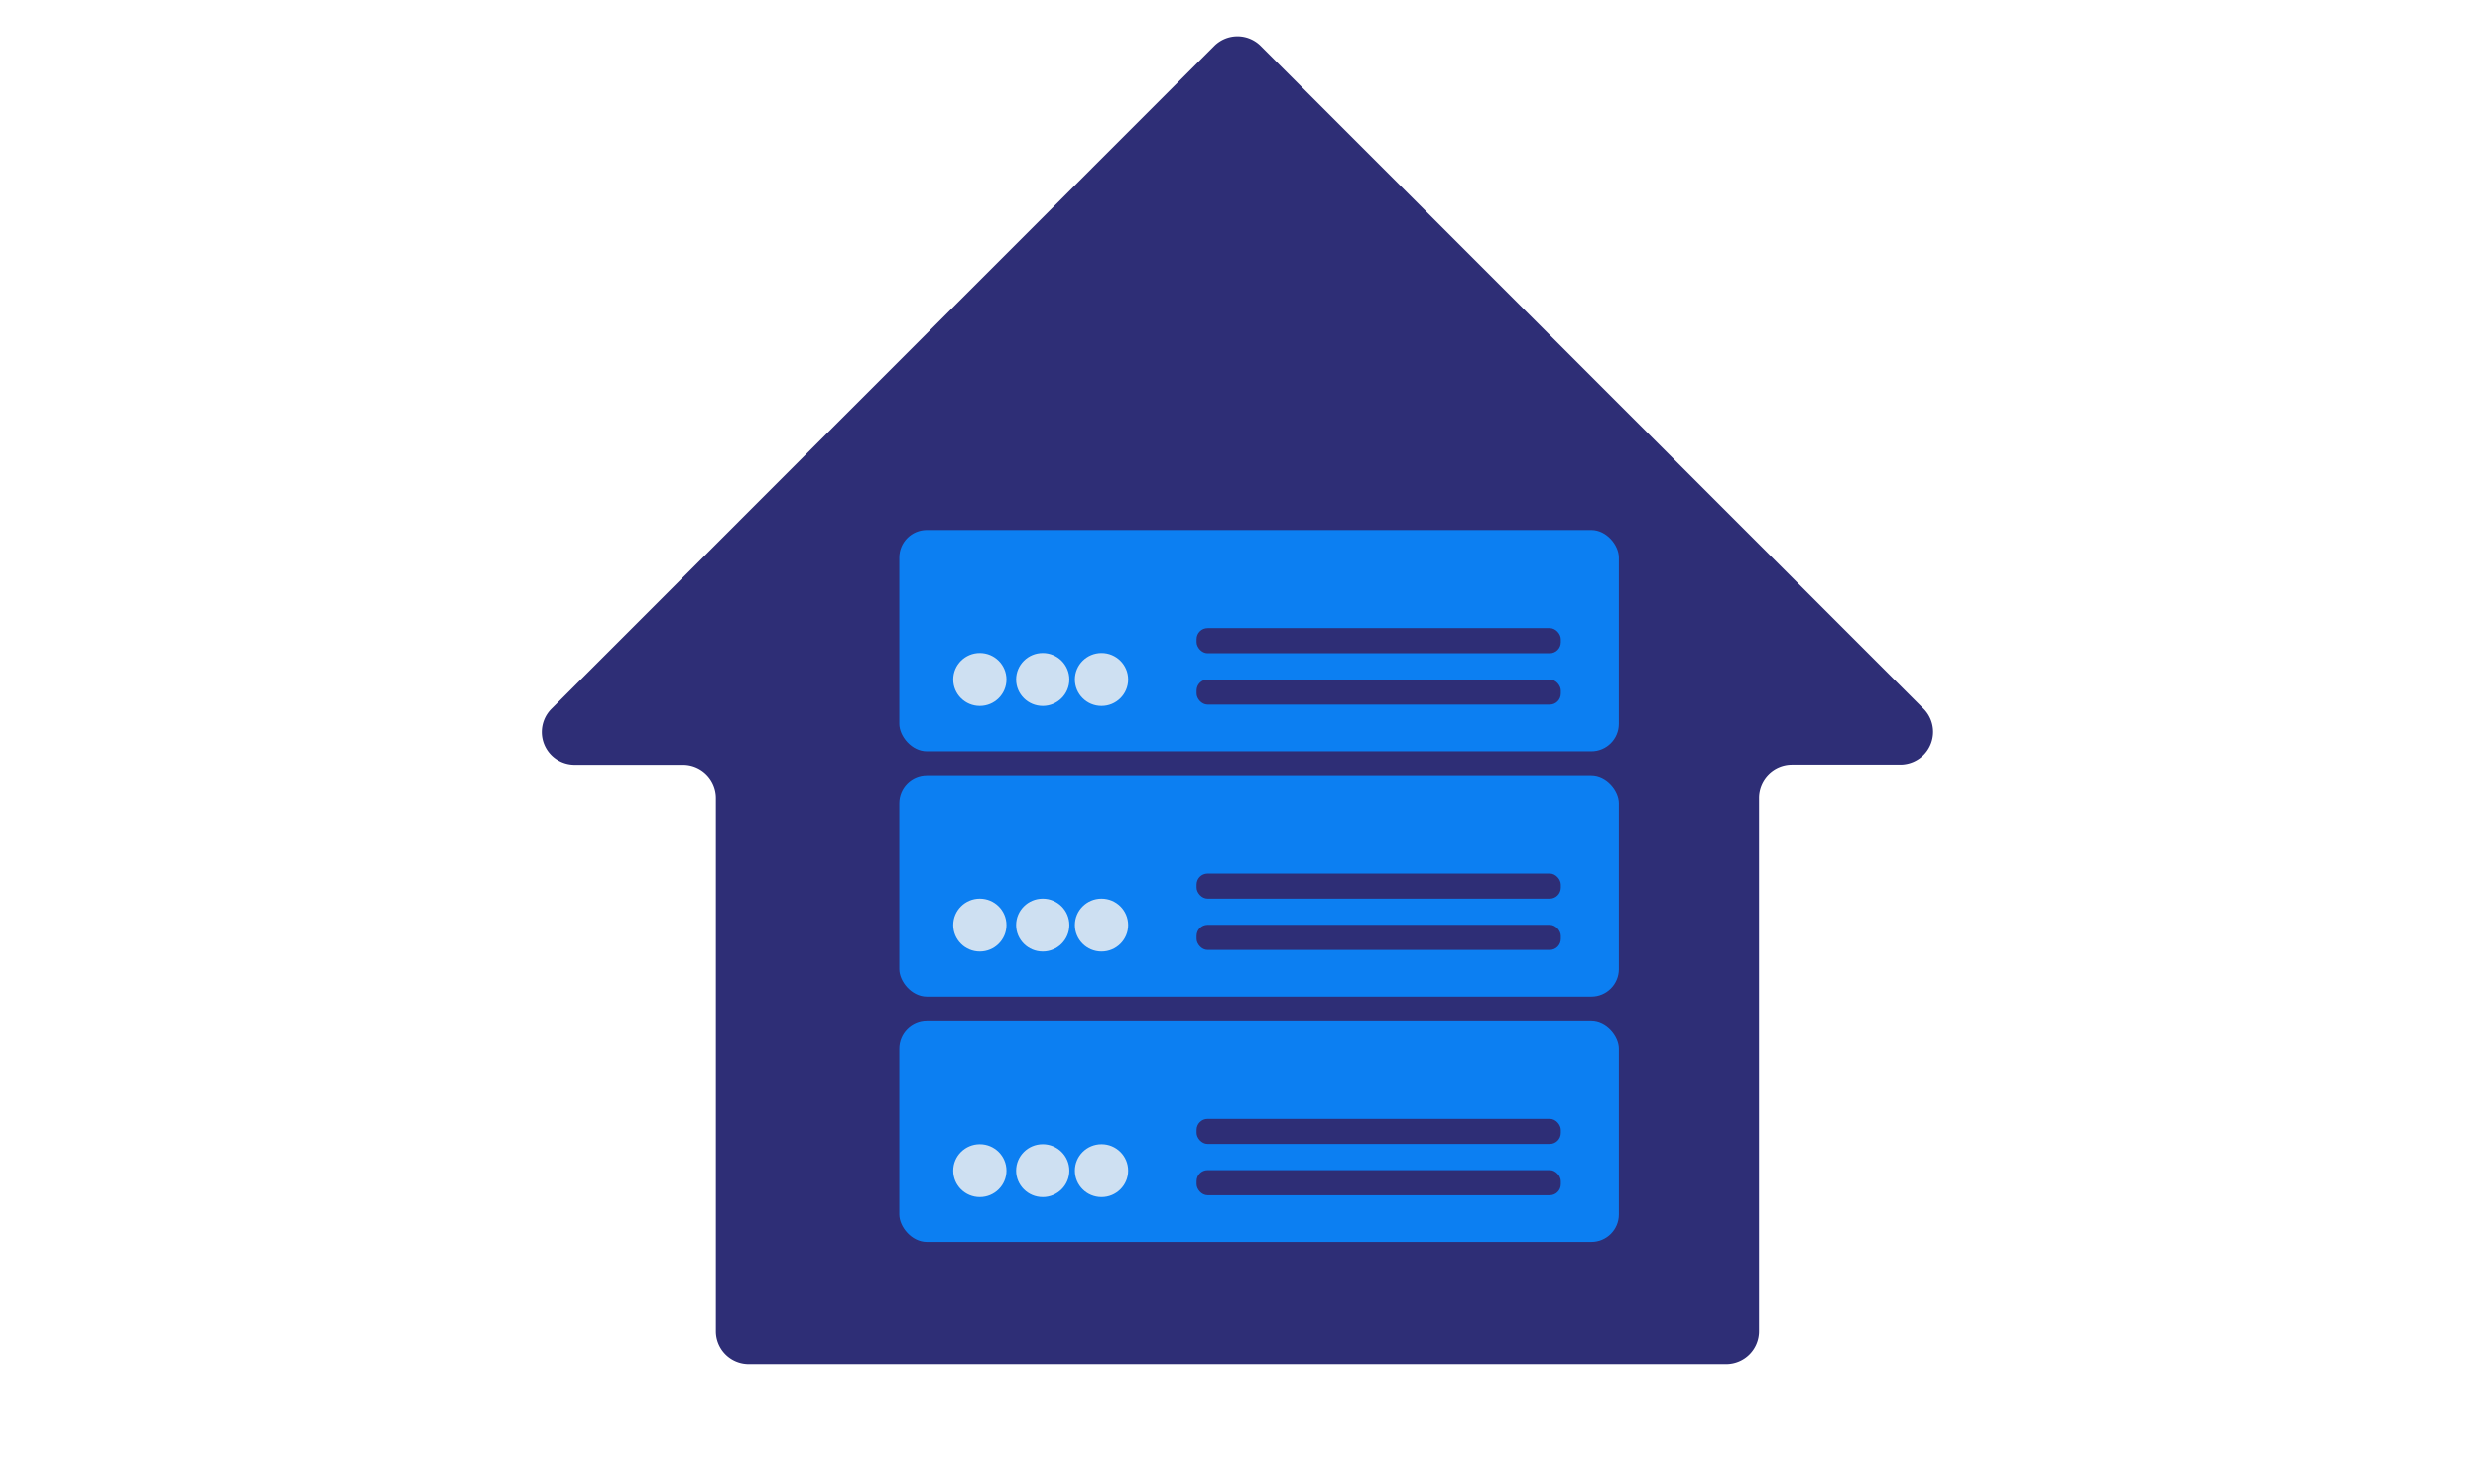 <svg xmlns="http://www.w3.org/2000/svg" id="Layer_1" data-name="Layer 1" viewBox="0 0 783.37 468.87"><defs><style>.cls-1{fill:#2e2e76;}.cls-2{fill:#0c7ff2;}.cls-3{fill:#cee0f2;}</style></defs><path class="cls-1" d="M600.24,241.58H566A10.37,10.37,0,0,0,555.63,252V420.57a10.37,10.37,0,0,1-10.38,10.37H236.51a10.37,10.37,0,0,1-10.38-10.37V252a10.37,10.37,0,0,0-10.37-10.37H181.52a10.37,10.37,0,0,1-7.33-17.71L383.55,14.52a10.38,10.38,0,0,1,14.67,0L607.57,223.87A10.37,10.37,0,0,1,600.24,241.58Z"></path><rect class="cls-2" x="284.07" y="167.43" width="227.29" height="69.93" rx="8.69"></rect><rect class="cls-2" x="284.07" y="244.92" width="227.29" height="69.93" rx="8.69"></rect><rect class="cls-2" x="284.07" y="322.4" width="227.29" height="69.93" rx="8.69"></rect><rect class="cls-1" x="377.97" y="198.42" width="115.05" height="7.94" rx="3.48"></rect><rect class="cls-1" x="377.97" y="214.64" width="115.05" height="7.94" rx="3.48"></rect><rect class="cls-1" x="377.97" y="275.91" width="115.05" height="7.94" rx="3.48"></rect><rect class="cls-1" x="377.97" y="292.13" width="115.05" height="7.94" rx="3.48"></rect><rect class="cls-1" x="377.97" y="353.39" width="115.05" height="7.94" rx="3.48"></rect><rect class="cls-1" x="377.97" y="369.62" width="115.05" height="7.94" rx="3.48"></rect><ellipse class="cls-3" cx="309.5" cy="214.64" rx="8.41" ry="8.36"></ellipse><ellipse class="cls-3" cx="329.37" cy="214.64" rx="8.41" ry="8.36"></ellipse><ellipse class="cls-3" cx="347.94" cy="214.64" rx="8.41" ry="8.36"></ellipse><ellipse class="cls-3" cx="309.5" cy="292.21" rx="8.41" ry="8.36"></ellipse><ellipse class="cls-3" cx="329.37" cy="292.21" rx="8.41" ry="8.36"></ellipse><ellipse class="cls-3" cx="347.94" cy="292.21" rx="8.41" ry="8.36"></ellipse><ellipse class="cls-3" cx="309.5" cy="369.78" rx="8.41" ry="8.36"></ellipse><ellipse class="cls-3" cx="329.37" cy="369.78" rx="8.41" ry="8.36"></ellipse><ellipse class="cls-3" cx="347.94" cy="369.78" rx="8.41" ry="8.36"></ellipse></svg>